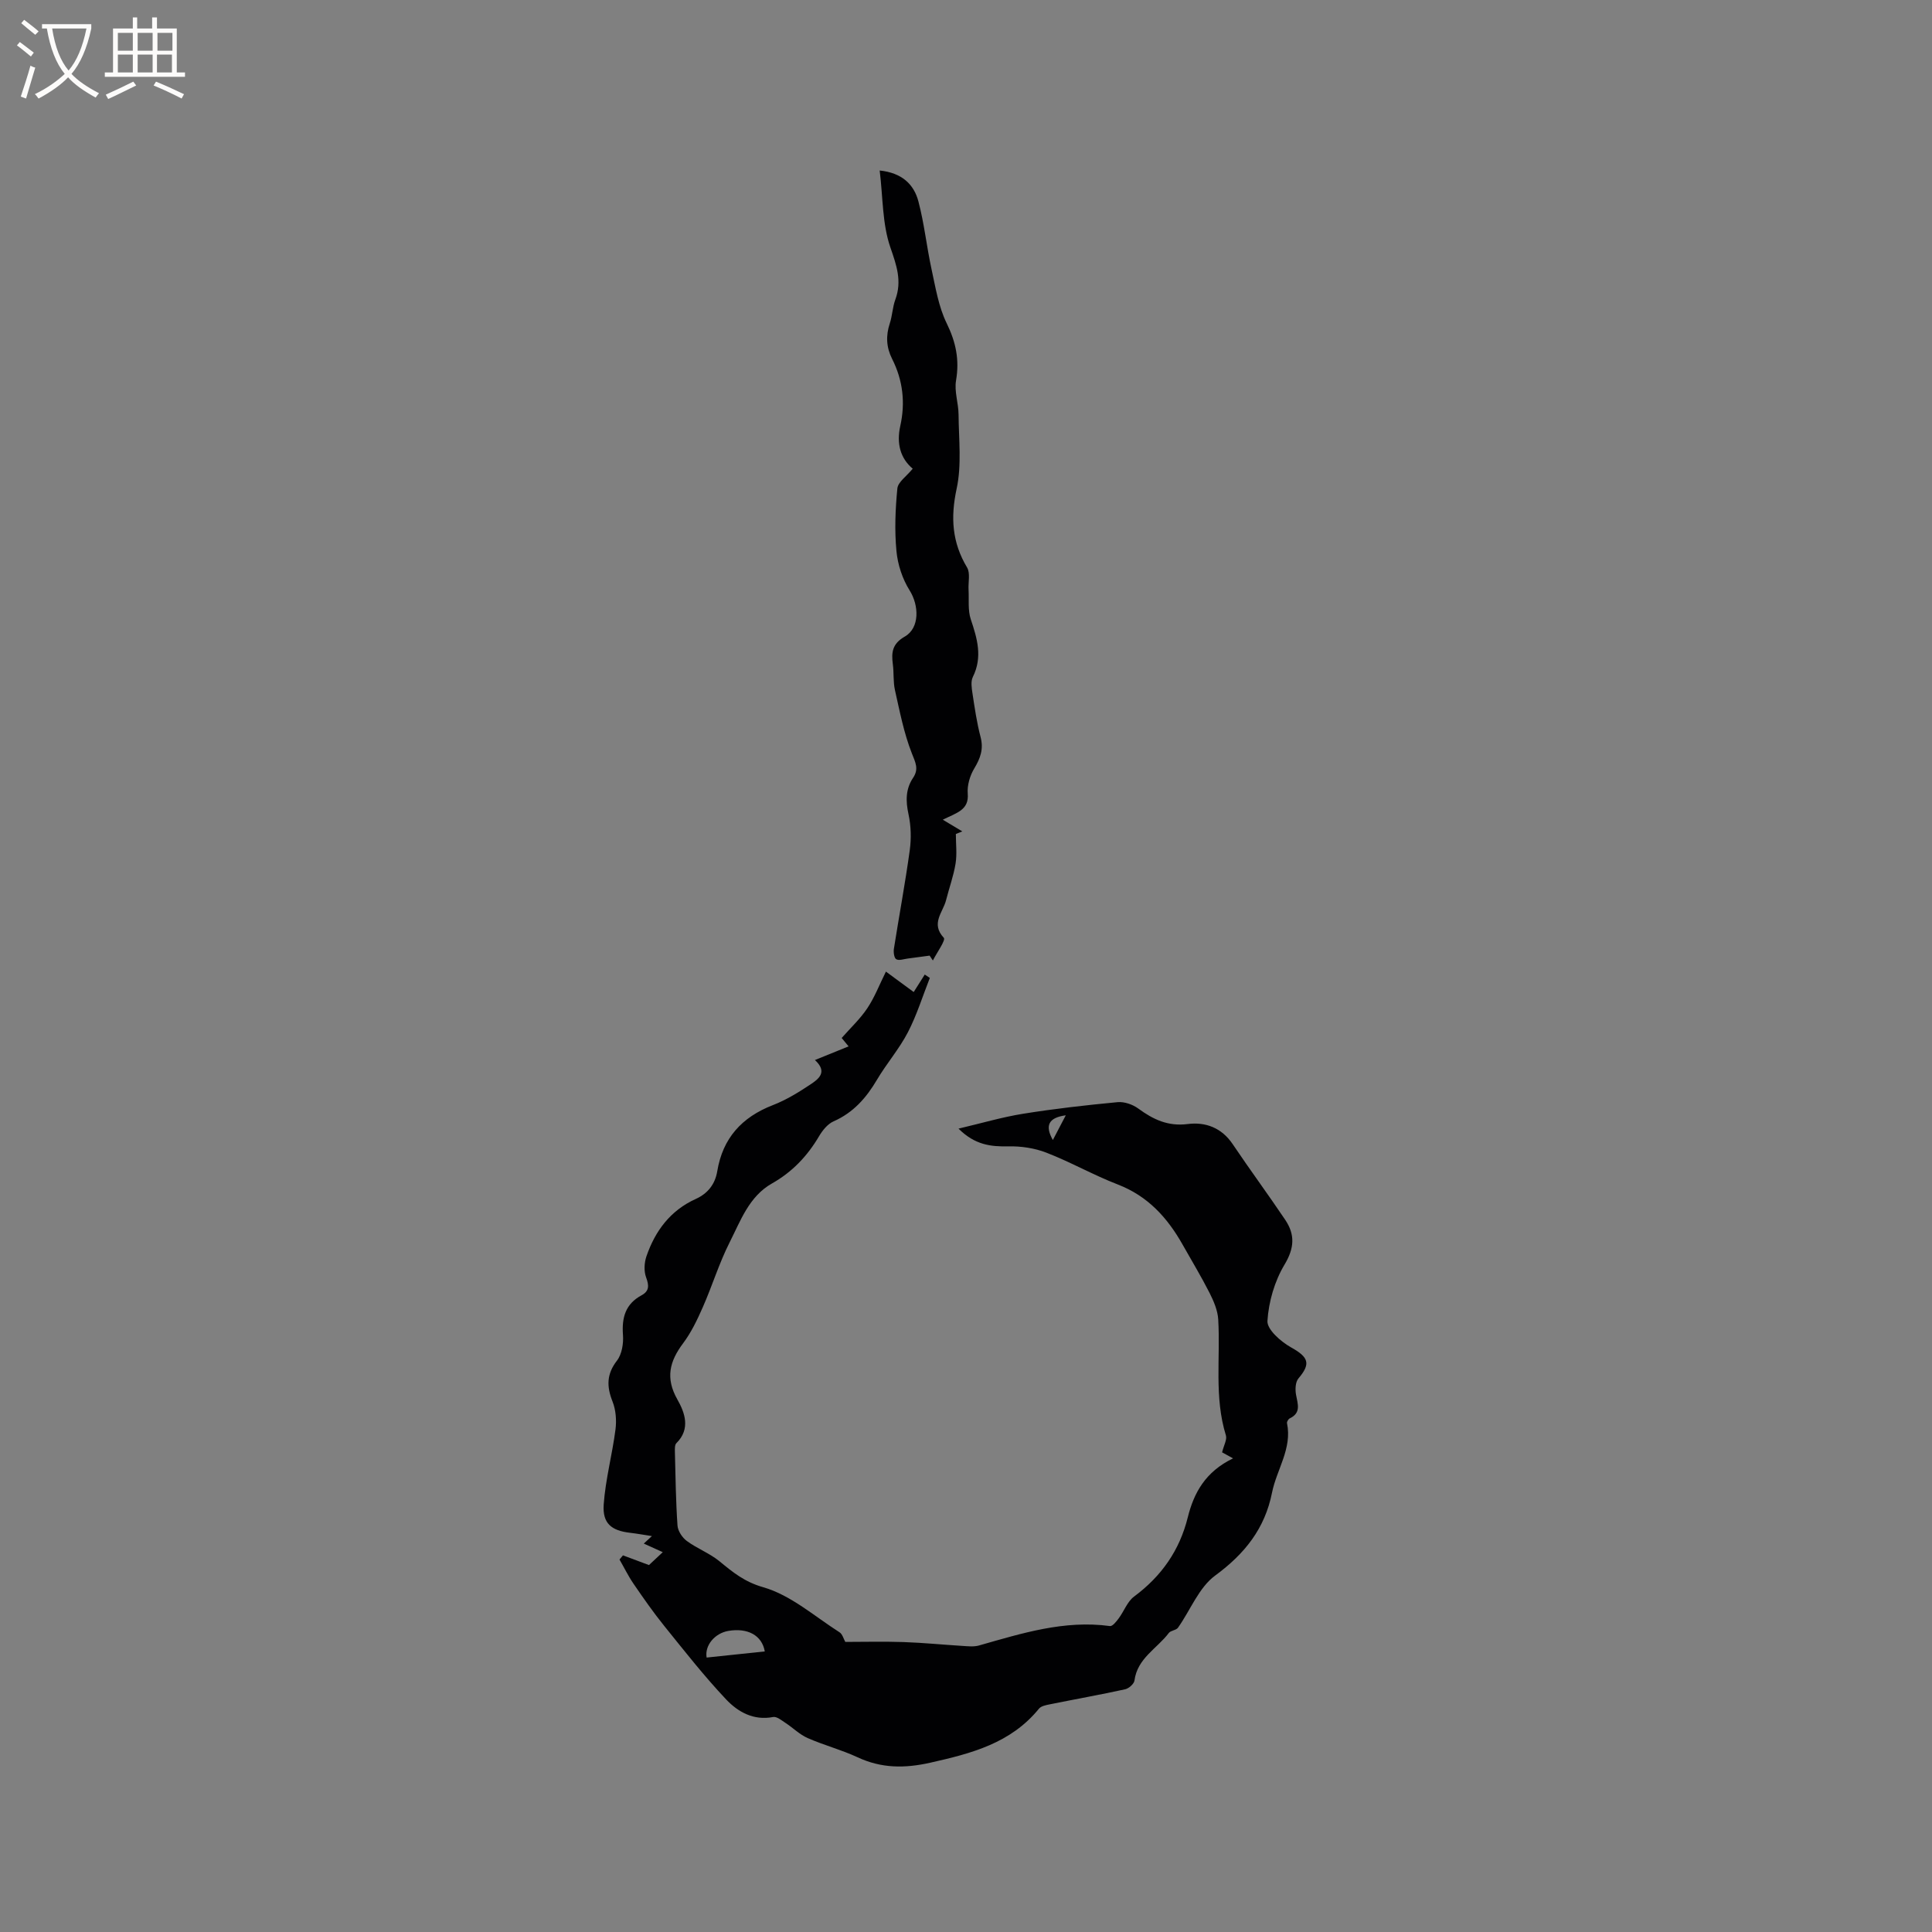 <svg enable-background="new 0 0 400 400" viewBox="0 0 400 400" xmlns="http://www.w3.org/2000/svg"><rect x="0" y="0" width="400" height="400" fill="#808080" stroke="none"/><path d="m128.98 322.02c1.78.67 3.57 1.33 5.38 2.01.91-.85 1.86-1.73 2.86-2.67-1.22-.55-2.47-1.12-3.93-1.78.56-.51 1.03-.95 1.68-1.55-1.63-.25-3.06-.51-4.5-.68-3.86-.44-5.76-1.92-5.48-5.87.37-5.2 1.77-10.32 2.44-15.52.24-1.89.08-4.04-.61-5.78-1.23-3.11-1.26-5.66.91-8.47 1.03-1.33 1.38-3.56 1.25-5.32-.27-3.6.51-6.41 3.84-8.21 1.62-.88 1.58-2.02.95-3.71-.48-1.29-.39-3.04.07-4.37 1.81-5.27 4.97-9.5 10.21-11.87 2.49-1.13 4-3.04 4.45-5.74 1.13-6.84 5.08-11.19 11.5-13.68 2.74-1.06 5.32-2.64 7.78-4.28 1.65-1.1 3.68-2.56.94-5.06 2.31-.94 4.52-1.83 6.97-2.83-.66-.8-1.22-1.48-1.43-1.74 1.84-2.09 3.84-3.95 5.31-6.16 1.51-2.26 2.5-4.86 3.85-7.58 1.89 1.39 3.57 2.62 5.75 4.23.74-1.17 1.51-2.4 2.29-3.62.35.23.7.47 1.05.7-1.49 3.77-2.69 7.69-4.55 11.27-1.8 3.46-4.42 6.47-6.41 9.84-2.21 3.74-4.89 6.79-8.98 8.59-1.23.54-2.29 1.88-3.01 3.1-2.42 4.1-5.55 7.39-9.73 9.75-4.75 2.69-6.5 7.72-8.76 12.18-2.19 4.32-3.61 9.02-5.57 13.46-1.14 2.59-2.39 5.21-4.07 7.45-2.81 3.75-3.7 7.21-1.18 11.65 1.51 2.66 2.79 6.07-.21 9.03-.36.35-.32 1.2-.31 1.82.13 5.09.19 10.18.54 15.25.08 1.12.99 2.5 1.94 3.19 2.12 1.56 4.71 2.53 6.73 4.18 2.79 2.29 5.18 4.28 9.11 5.4 5.68 1.63 10.59 6.02 15.77 9.32.6.38.83 1.36 1.19 1.99 3.85 0 7.96-.11 12.06.03 4.08.14 8.15.55 12.22.8 1.13.07 2.34.21 3.4-.09 8.87-2.52 17.67-5.31 27.12-4.02.53.07 1.33-.95 1.81-1.6 1.1-1.48 1.78-3.47 3.18-4.51 5.67-4.21 9.42-9.55 11.12-16.41 1.26-5.07 3.65-9.44 9.37-12.2-1.24-.68-1.94-1.07-2.27-1.25.36-1.47 1.06-2.64.79-3.51-2.45-7.9-1.12-16.01-1.59-24.01-.11-1.86-.93-3.78-1.79-5.48-1.72-3.39-3.7-6.66-5.57-9.98-3.15-5.59-7.2-10.07-13.42-12.47-5.03-1.94-9.76-4.64-14.79-6.59-2.45-.95-5.26-1.37-7.9-1.31-3.64.08-6.92-.3-10.3-3.67 4.84-1.14 9.07-2.39 13.38-3.08 6.48-1.04 13.01-1.78 19.55-2.4 1.39-.13 3.12.47 4.27 1.31 3.1 2.27 6.15 3.74 10.25 3.22 3.68-.47 7.03.76 9.32 4.17 3.54 5.27 7.33 10.39 10.87 15.66 2.05 3.05 1.92 5.84-.15 9.29-2.05 3.41-3.28 7.68-3.53 11.65-.11 1.76 2.78 4.29 4.87 5.46 3.65 2.03 4.16 3.37 1.55 6.44-.64.75-.7 2.29-.5 3.37.34 1.91 1.11 3.75-1.3 4.9-.29.14-.63.7-.57.98 1.1 5.27-2.14 9.59-3.1 14.39-1.48 7.44-5.64 12.67-11.77 17.17-3.38 2.48-5.13 7.17-7.7 10.8-.38.54-1.5.56-1.9 1.09-2.42 3.22-6.51 5.22-7.11 9.84-.09.7-1.17 1.65-1.94 1.82-5.17 1.13-10.38 2.06-15.57 3.11-.8.16-1.82.35-2.27.91-5.83 7.16-14 9.27-22.5 11.18-5.31 1.19-10.1 1.18-15.04-1.12-3.35-1.56-6.98-2.5-10.36-3.99-1.66-.73-3.01-2.11-4.56-3.12-.81-.53-1.82-1.38-2.58-1.23-4.05.78-7.28-1.06-9.72-3.64-4.56-4.83-8.67-10.08-12.85-15.26-2.24-2.78-4.29-5.72-6.31-8.67-1.1-1.6-1.95-3.36-2.92-5.04.25-.28.49-.57.72-.86zm29.36 19.89c-.58-3.35-3.56-4.92-7.53-4.25-2.8.47-4.95 3-4.51 5.52 3.93-.42 7.88-.84 12.04-1.27zm59.64-105.88c.83-1.58 1.65-3.16 2.68-5.12-3.63.5-4.34 2.15-2.68 5.12z" fill="#010103"/><path d="m188.97 97.04c-2.55-2.14-3.39-5.2-2.58-8.84 1.08-4.81.55-9.48-1.69-13.9-1.21-2.4-1.32-4.79-.48-7.34.53-1.6.57-3.37 1.15-4.94 1.41-3.84.26-7.07-1.04-10.83-1.67-4.85-1.52-10.33-2.2-15.89 4.62.48 7.09 2.87 8.02 6.41 1.21 4.58 1.7 9.36 2.71 14 .83 3.8 1.46 7.79 3.14 11.22 1.91 3.9 2.67 7.56 1.94 11.84-.39 2.25.5 4.69.52 7.05.04 5.14.67 10.45-.4 15.37-1.28 5.94-.95 11.11 2.16 16.3.7 1.17.22 3.05.31 4.6.11 2.05-.17 4.25.46 6.13 1.34 3.99 2.47 7.81.43 11.93-.46.93-.25 2.28-.08 3.4.46 3.03.9 6.09 1.68 9.05.65 2.49-.04 4.39-1.31 6.5-.9 1.49-1.49 3.5-1.35 5.2.28 3.4-2.22 3.95-5.17 5.41 1.57.94 2.81 1.68 4.05 2.42-.45.18-.89.36-1.34.54 0 2.05.26 4.14-.06 6.13-.42 2.57-1.33 5.05-1.97 7.58-.64 2.52-3.23 4.82-.46 7.79.43.46-1.45 3.07-2.27 4.69-.22-.34-.44-.68-.67-1.01-1.52.2-3.03.42-4.55.61-.8.1-1.79.47-2.36.14-.44-.25-.6-1.44-.49-2.15 1.07-6.8 2.34-13.57 3.28-20.38.34-2.44.27-5.07-.25-7.47-.6-2.75-.62-5.23.95-7.57 1.23-1.84.48-3.17-.27-5.08-1.64-4.17-2.5-8.67-3.49-13.07-.39-1.74-.2-3.6-.44-5.38-.32-2.43-.12-4.22 2.47-5.7 3.13-1.79 2.96-6.46 1.01-9.56-1.49-2.37-2.47-5.35-2.73-8.15-.41-4.29-.23-8.68.19-12.98.15-1.33 1.9-2.5 3.18-4.07z" fill="#010103"/><g fill="#fcfbfa"><path d="m6.4 11.7c-1-.8-1.9-1.6-2.9-2.3l.6-.7c.9.7 1.9 1.4 2.9 2.2zm-2.1 8.3c.7-2.1 1.4-4.2 2-6.4.2.1.6.3 1 .4-.7 2.3-1.3 4.4-1.9 6.4zm3-12.8c-1.1-.9-2.1-1.7-2.9-2.4l.6-.7c1 .8 2 1.5 3 2.4zm1.4-1.3v-.9h10.2v.9c-.9 4.2-2.3 7.3-4.1 9.4 1.3 1.4 3.2 2.7 5.7 4-.2.2-.4.5-.7.9-2.5-1.4-4.4-2.7-5.7-4.2-1.4 1.5-3.5 3-6.1 4.4 0 0 0 0-.1-.1-.3-.4-.5-.7-.7-.8 2.7-1.3 4.7-2.8 6.2-4.2-1.8-2.2-3-5.3-3.7-9.4zm9.2 0h-7.1c.6 3.8 1.7 6.7 3.4 8.7 1.7-2 2.9-4.8 3.7-8.7z"/><path d="m31.6 3.6h.9v2.3h4.1v9.1h1.7v.9h-16.6v-.9h1.7v-9.1h4.1v-2.3h.9v2.3h3.1v-2.3zm-4 13.3.6.8c-1.9.9-3.8 1.9-5.8 2.8-.2-.3-.3-.6-.5-.9 2-.9 3.9-1.8 5.7-2.7zm-3.2-10.1v3.7h3.1v-3.7zm0 4.5v3.7h3.1v-3.7zm4.1-4.5v3.7h3.1v-3.7zm0 4.5v3.7h3.1v-3.7zm9.1 9.1c-2.1-1.1-4.1-2-5.8-2.7l.5-.8c2.2.9 4.1 1.8 5.8 2.6zm-1.9-13.6h-3.1v3.7h3.1zm-3.2 4.5v3.7h3.1v-3.7z"/></g></svg>